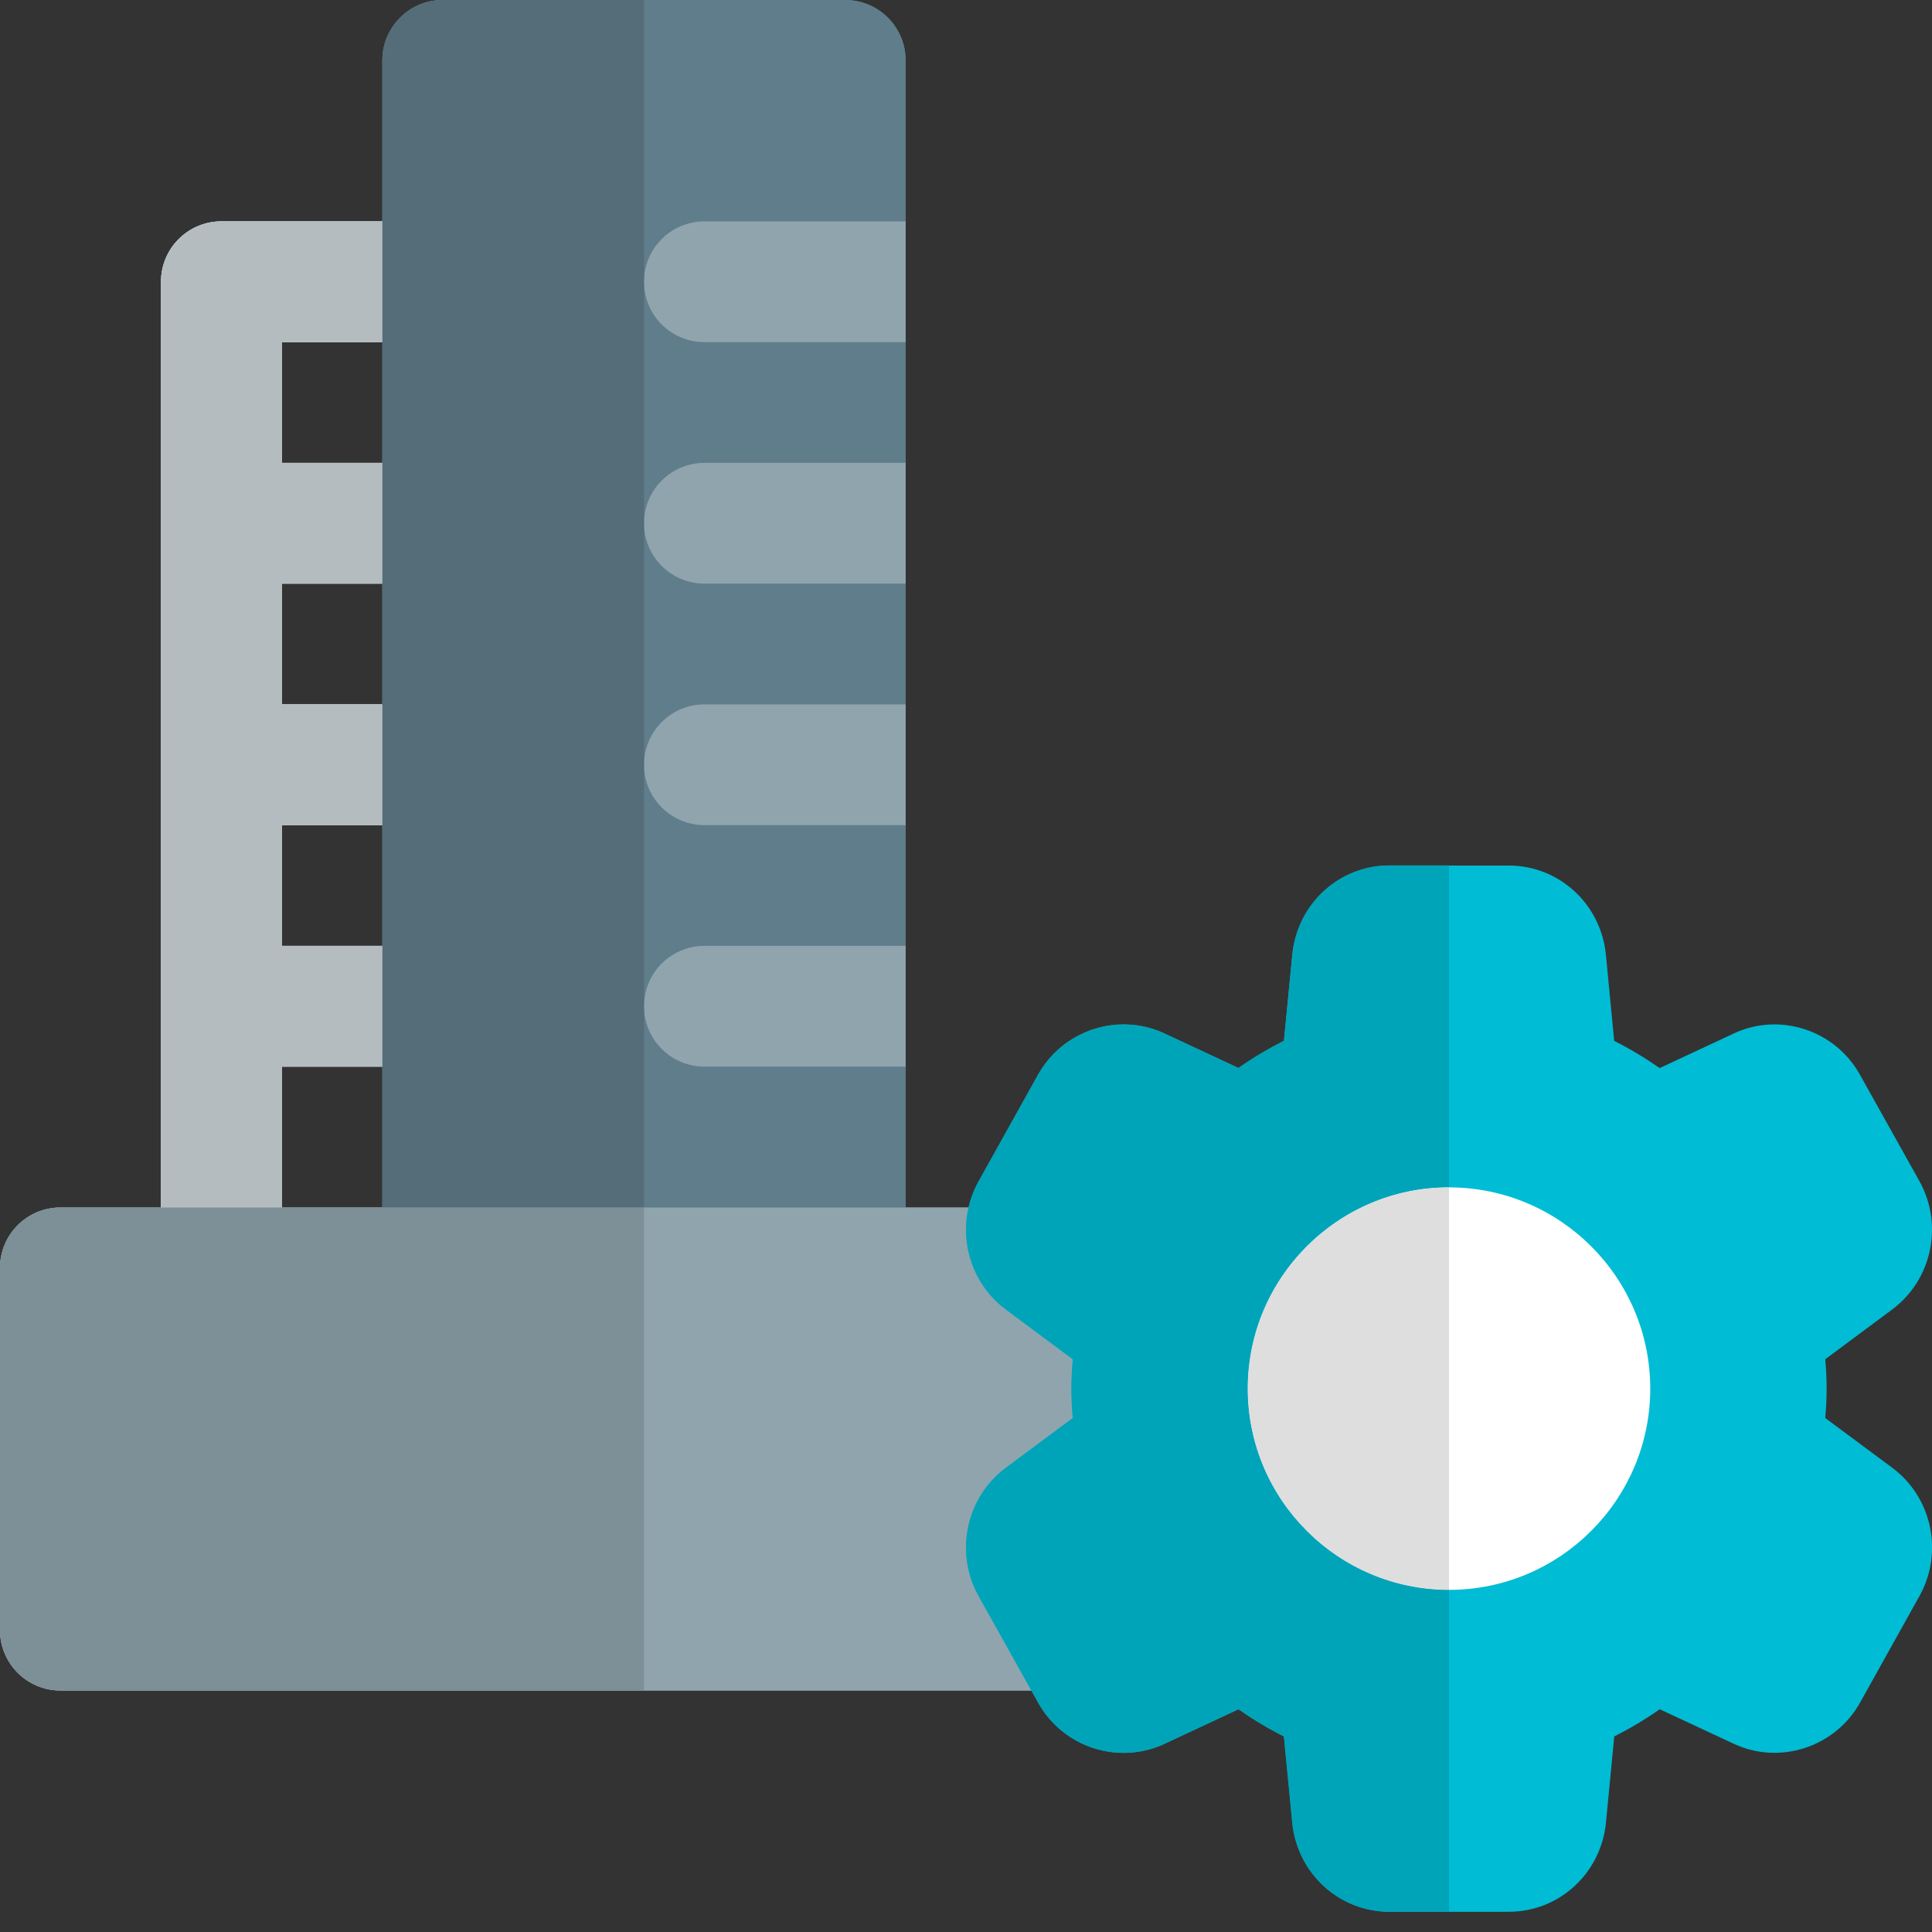 <svg id="color" height="512" viewBox="0 0 24 24" width="512" xmlns="http://www.w3.org/2000/svg"><rect x="0" y="0" width="24" height="24" fill="#333333" stroke="none"/><path d="m5.5 7.25c.414 0 .75-.336.75-.75s-.336-.75-.75-.75h-2v-1.5h2c.414 0 .75-.336.75-.75s-.336-.75-.75-.75h-2.75c-.414 0-.75.336-.75.75v12.25c0 .414.336.75.75.75s.75-.336.75-.75v-2.5h2c.414 0 .75-.336.75-.75s-.336-.75-.75-.75h-2v-1.5h2c.414 0 .75-.336.75-.75s-.336-.75-.75-.75h-2v-1.5z" fill="#cfd8dc"/><path d="m10.5 0h-5c-.414 0-.75.336-.75.75v15c0 .414.336.75.75.75h5c.414 0 .75-.336.75-.75v-15c0-.414-.336-.75-.75-.75z" fill="#607d8b"/><g fill="#90a4ae"><path d="m8 12.5c0 .414.336.75.75.75h2.5v-1.5h-2.5c-.414 0-.75.336-.75.75z"/><path d="m8 9.5c0 .414.336.75.75.75h2.5v-1.5h-2.5c-.414 0-.75.336-.75.75z"/><path d="m8 6.5c0 .414.336.75.75.75h2.5v-1.5h-2.5c-.414 0-.75.336-.75.75z"/><path d="m8 3.5c0 .414.336.75.75.75h2.5v-1.5h-2.5c-.414 0-.75.336-.75.75z"/><path d="m19.032 15.222c-.14-.142-.332-.222-.532-.222h-17.75c-.414 0-.75.336-.75.75v4.5c0 .414.336.75.75.75h17.718c.412 0 .747-.333.75-.745l.032-4.5c.001-.199-.077-.392-.218-.533z"/></g><path d="m5.5 7.25c.414 0 .75-.336.75-.75s-.336-.75-.75-.75h-2v-1.5h2c.414 0 .75-.336.75-.75s-.336-.75-.75-.75h-2.75c-.414 0-.75.336-.75.75v12.25c0 .414.336.75.75.75s.75-.336.75-.75v-2.5h2c.414 0 .75-.336.75-.75s-.336-.75-.75-.75h-2v-1.5h2c.414 0 .75-.336.75-.75s-.336-.75-.75-.75h-2v-1.5z" fill="#cfd8dc"/><path d="m10.5 0h-5c-.414 0-.75.336-.75.75v15c0 .414.336.75.75.75h5c.414 0 .75-.336.75-.75v-15c0-.414-.336-.75-.75-.75z" fill="#607d8b"/><path d="m8 12.5c0 .414.336.75.75.75h2.5v-1.5h-2.5c-.414 0-.75.336-.75.75z" fill="#90a4ae"/><path d="m8 9.5c0 .414.336.75.75.75h2.5v-1.5h-2.5c-.414 0-.75.336-.75.75z" fill="#90a4ae"/><path d="m8 6.5c0 .414.336.75.75.75h2.5v-1.5h-2.5c-.414 0-.75.336-.75.75z" fill="#90a4ae"/><path d="m8 3.5c0 .414.336.75.75.75h2.5v-1.5h-2.5c-.414 0-.75.336-.75.75z" fill="#90a4ae"/><path d="m19.032 15.222c-.14-.142-.332-.222-.532-.222h-17.75c-.414 0-.75.336-.75.75v4.5c0 .414.336.75.75.75h17.718c.412 0 .747-.333.75-.745l.032-4.5c.001-.199-.077-.392-.218-.533z" fill="#90a4ae"/><path d="m4.75 2.75h-2c-.414 0-.75.336-.75.75v11.5h1.5v-1.75h1.25v-1.5h-1.25v-1.5h1.25v-1.5h-1.25v-1.5h1.25v-1.5h-1.25v-1.5h1.25z" fill="#b4bcc0"/><path d="m8 0h-2.5c-.414 0-.75.336-.75.75v2 1.5 1.5 1.5 1.5 1.5 1.5 1.5 1.75h3.25z" fill="#546d79"/><path d="m8 15h-3.25-1.25-1.5-1.25c-.414 0-.75.336-.75.75v4.5c0 .414.336.75.75.75h7.25z" fill="#7d8f97"/><path d="m22.674 17.615c.011-.126.017-.246.017-.365s-.006-.239-.017-.365l.83-.617c.495-.368.642-1.054.339-1.597l-.74-1.324c-.31-.553-.996-.775-1.563-.51l-.923.431c-.182-.127-.37-.24-.565-.338l-.103-1.071c-.063-.631-.582-1.107-1.208-1.107h-1.479c-.626 0-1.146.476-1.208 1.109l-.104 1.069c-.195.099-.384.211-.565.338l-.922-.43c-.569-.265-1.255-.042-1.565.51l-.738 1.324c-.304.542-.158 1.229.338 1.597l.83.617c-.011.126-.017.246-.017.365s.006.239.017.365l-.83.617c-.496.368-.642 1.055-.339 1.596l.74 1.325c.309.554.996.774 1.564.51l.923-.431c.182.127.37.24.565.338l.104 1.071c.062.631.582 1.107 1.208 1.107h1.479c.626 0 1.146-.476 1.208-1.109l.103-1.069c.195-.099.384-.211.565-.338l.922.43c.568.265 1.255.042 1.565-.51l.738-1.324c.304-.542.158-1.229-.338-1.597z" fill="#00bcd4"/><path d="m18 14.75c-1.379 0-2.5 1.122-2.5 2.5s1.121 2.5 2.5 2.5 2.5-1.122 2.5-2.5-1.121-2.5-2.5-2.5z" fill="#fff"/><path d="m18 10.75h-.739c-.626 0-1.146.476-1.208 1.109l-.104 1.069c-.195.099-.384.211-.565.338l-.922-.43c-.162-.076-.334-.111-.504-.111-.426 0-.84.226-1.062.622l-.738 1.324c-.304.542-.158 1.229.338 1.597l.83.617c-.011.126-.017.246-.017.365s.006.239.017.365l-.83.617c-.496.368-.642 1.055-.339 1.596l.74 1.325c.221.396.635.621 1.06.621.17 0 .341-.036.503-.111l.923-.431c.182.127.37.24.565.338l.104 1.071c.062.631.582 1.107 1.208 1.107h.74v-4c-1.379 0-2.5-1.122-2.5-2.5s1.121-2.5 2.5-2.5z" fill="#00a4b9"/><path d="m18 14.75c-1.379 0-2.5 1.122-2.5 2.5s1.121 2.5 2.5 2.5z" fill="#dedede"/></svg>